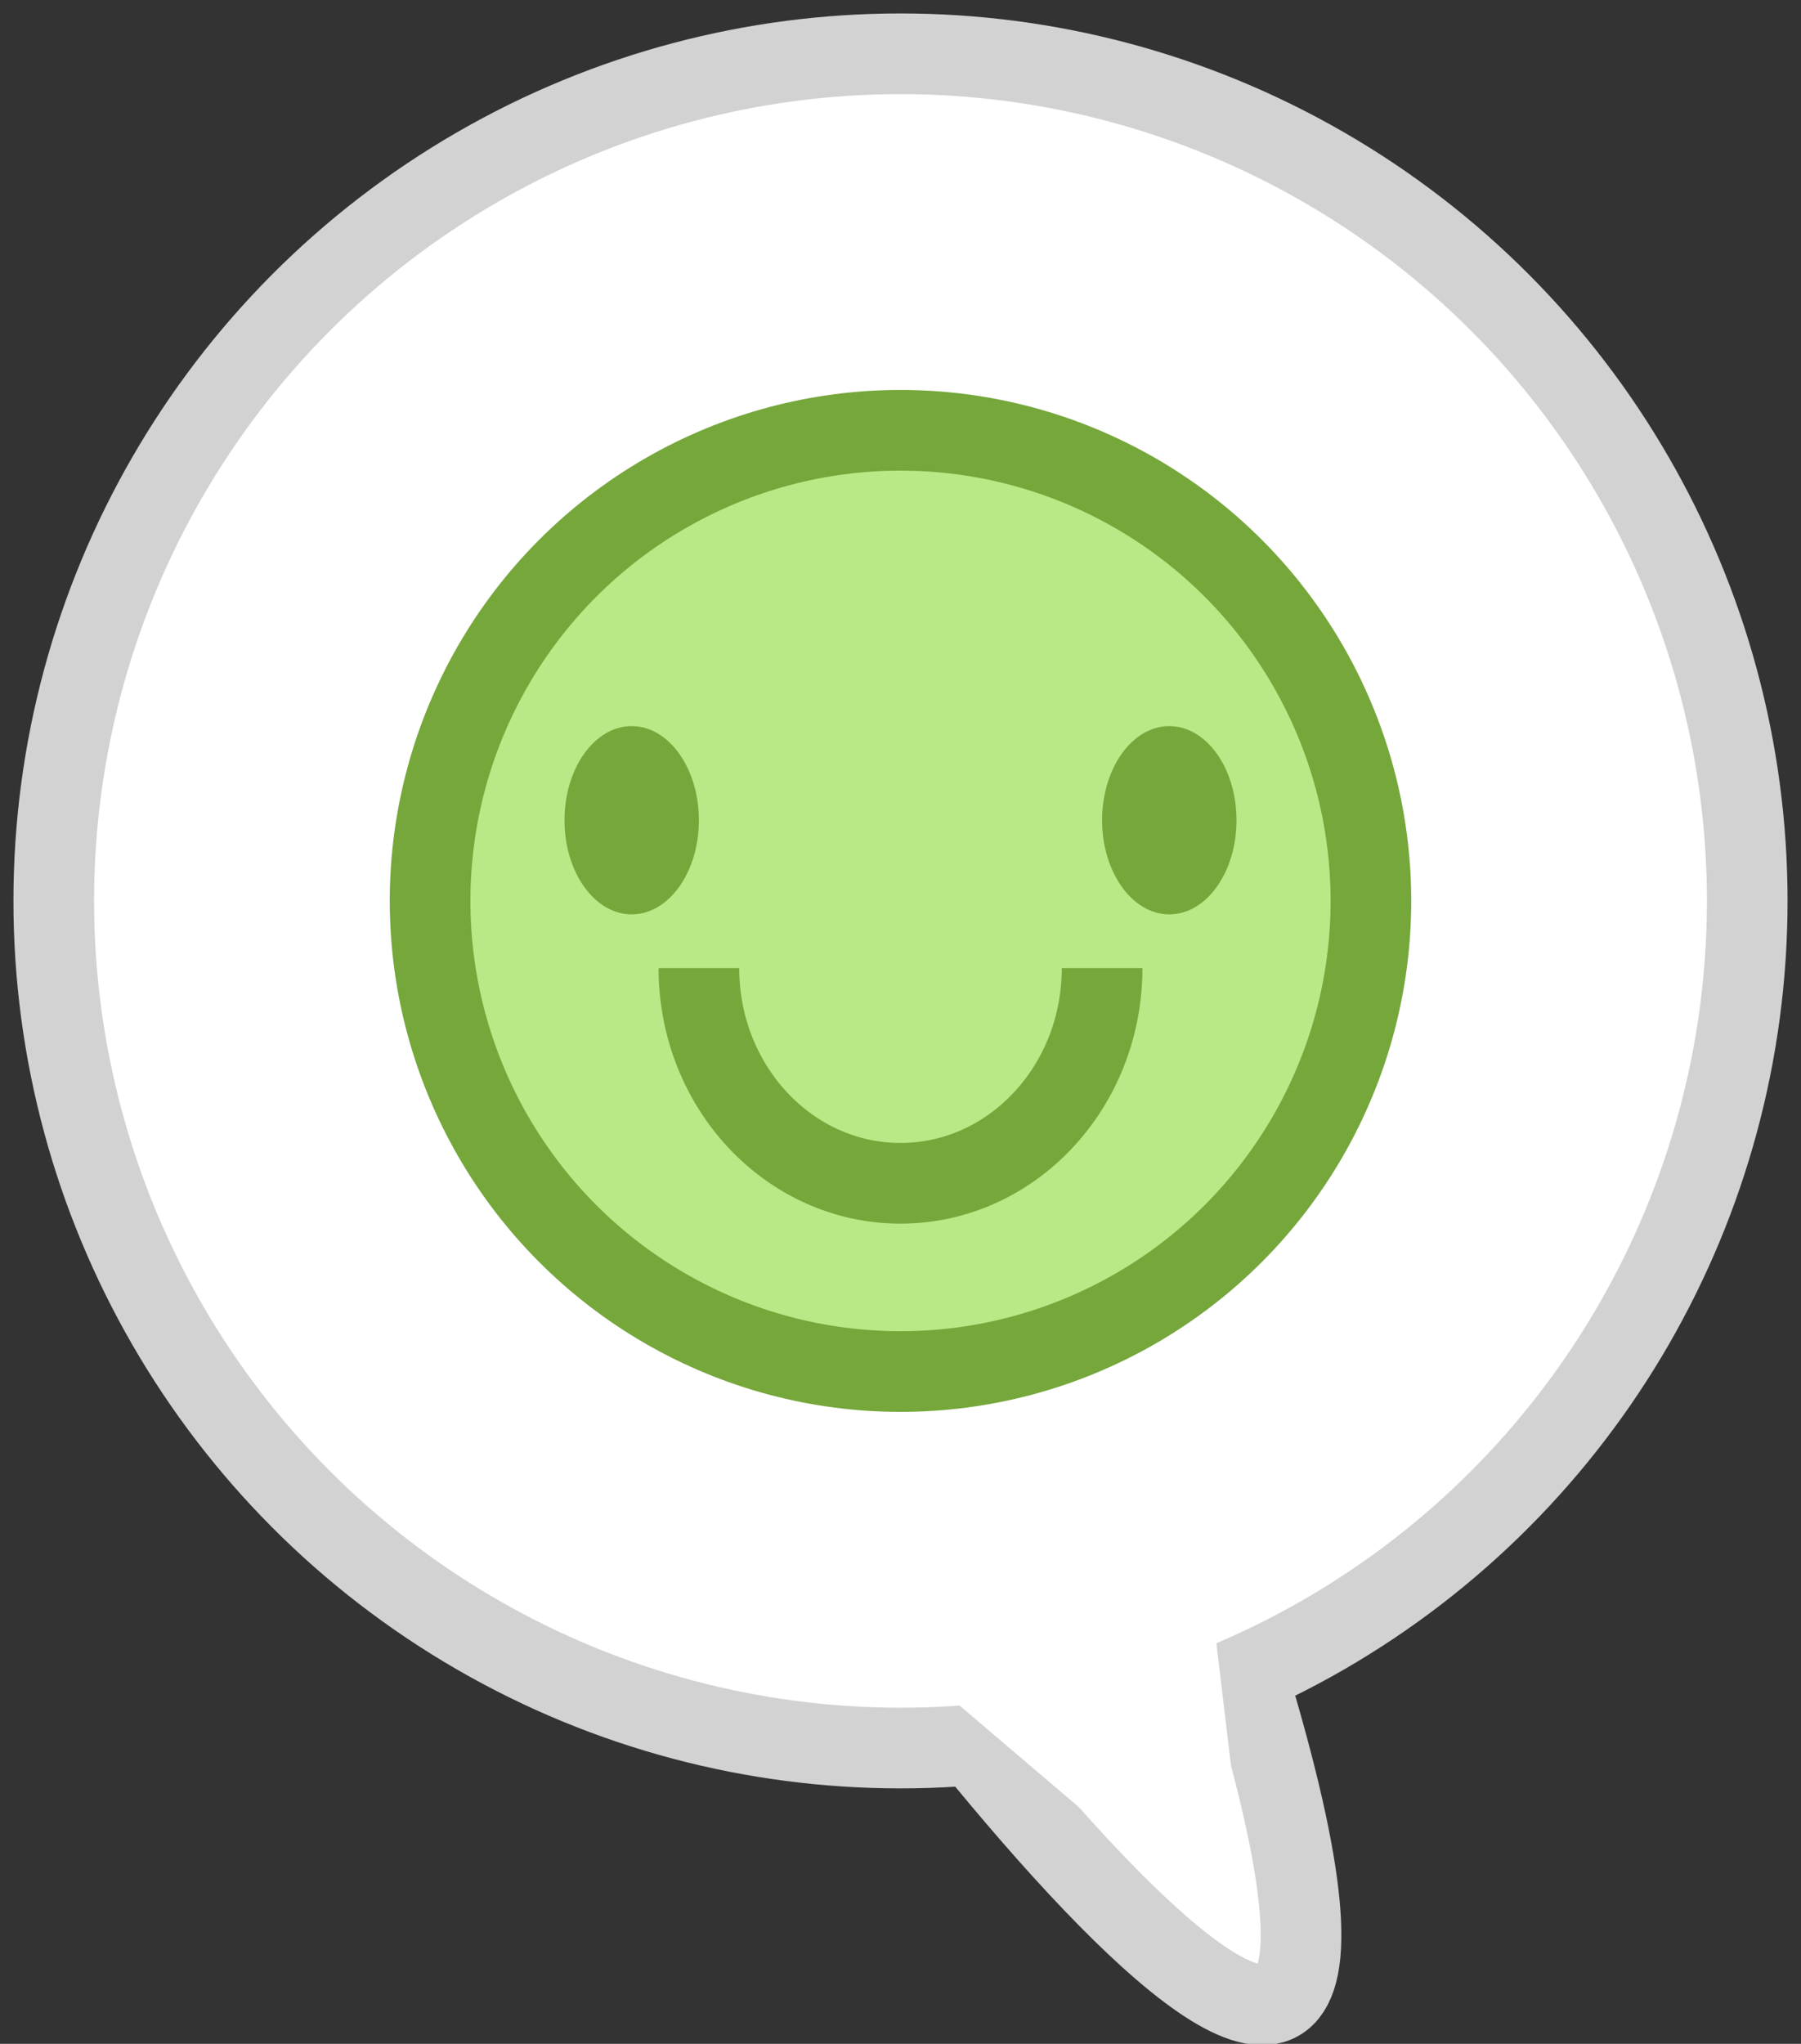 <!--
@Author: admin
@Date:   2017-05-09T11:51:26+02:00
@Last modified by:   admin
@Last modified time: 2017-05-09T11:51:29+02:00
-->




<svg width="67px" height="76px" viewBox="0 0 67 76" version="1.1" xmlns="http://www.w3.org/2000/svg" xmlns:xlink="http://www.w3.org/1999/xlink">
    <rect x="0" y="0" width="67" height="76" fill="#333333" stroke="none"/>
    <!-- Generator: Sketch 43.2 (39069) - http://www.bohemiancoding.com/sketch -->
    <desc>Created with Sketch.</desc>
    <defs></defs>
    <g id="Page-1" stroke="none" stroke-width="1" fill="none" fill-rule="evenodd">
        <g id="Mobile-Portrait" transform="translate(-68, -88)">
            <g id="happyBubbleIcon" transform="translate(70, 90)">
                <g id="MoodBubbleLeftSmall" transform="translate(31.5, 36.5) scale(-1, 1) translate(-31.5, -36.5) " fill="#FFFFFF">
                    <path d="M23.733,51.788 C-4.336,82.383 30.924,62.122 40.949,55.38" id="Path-2-Copy" stroke="#D2D2D2" stroke-width="3" transform="translate(27.026, 60) rotate(-23) translate(-27.026, -60) "></path>
                    <circle id="Oval" stroke="#D2D2D2" stroke-width="3" cx="31.5" cy="31.5" r="31.5"></circle>
                    <polygon id="Triangle" points="18.359 70.734 20 57 29.972 60.85"></polygon>
                </g>
                <g id="HappyIconSmall-Copy" transform="translate(14, 14)">
                    <circle id="Oval-2-Copy-8" stroke="#75A73B" stroke-width="3" fill="#B8E986" cx="17.5" cy="17.5" r="17.5"></circle>
                    <path d="M25,28 C25,23.582 21.642,20 17.5,20 C13.358,20 10,23.582 10,28" id="Oval-2-Copy-7" stroke="#75A73B" stroke-width="3" transform="translate(17.5, 24) scale(1, -1) translate(-17.5, -24) "></path>
                    <ellipse id="Oval-3-Copy-9" fill="#75A73B" cx="7.5" cy="14.5" rx="2.5" ry="3.5"></ellipse>
                    <ellipse id="Oval-3-Copy-8" fill="#75A73B" cx="27.5" cy="14.5" rx="2.5" ry="3.5"></ellipse>
                </g>
            </g>
        </g>
    </g>
</svg>
